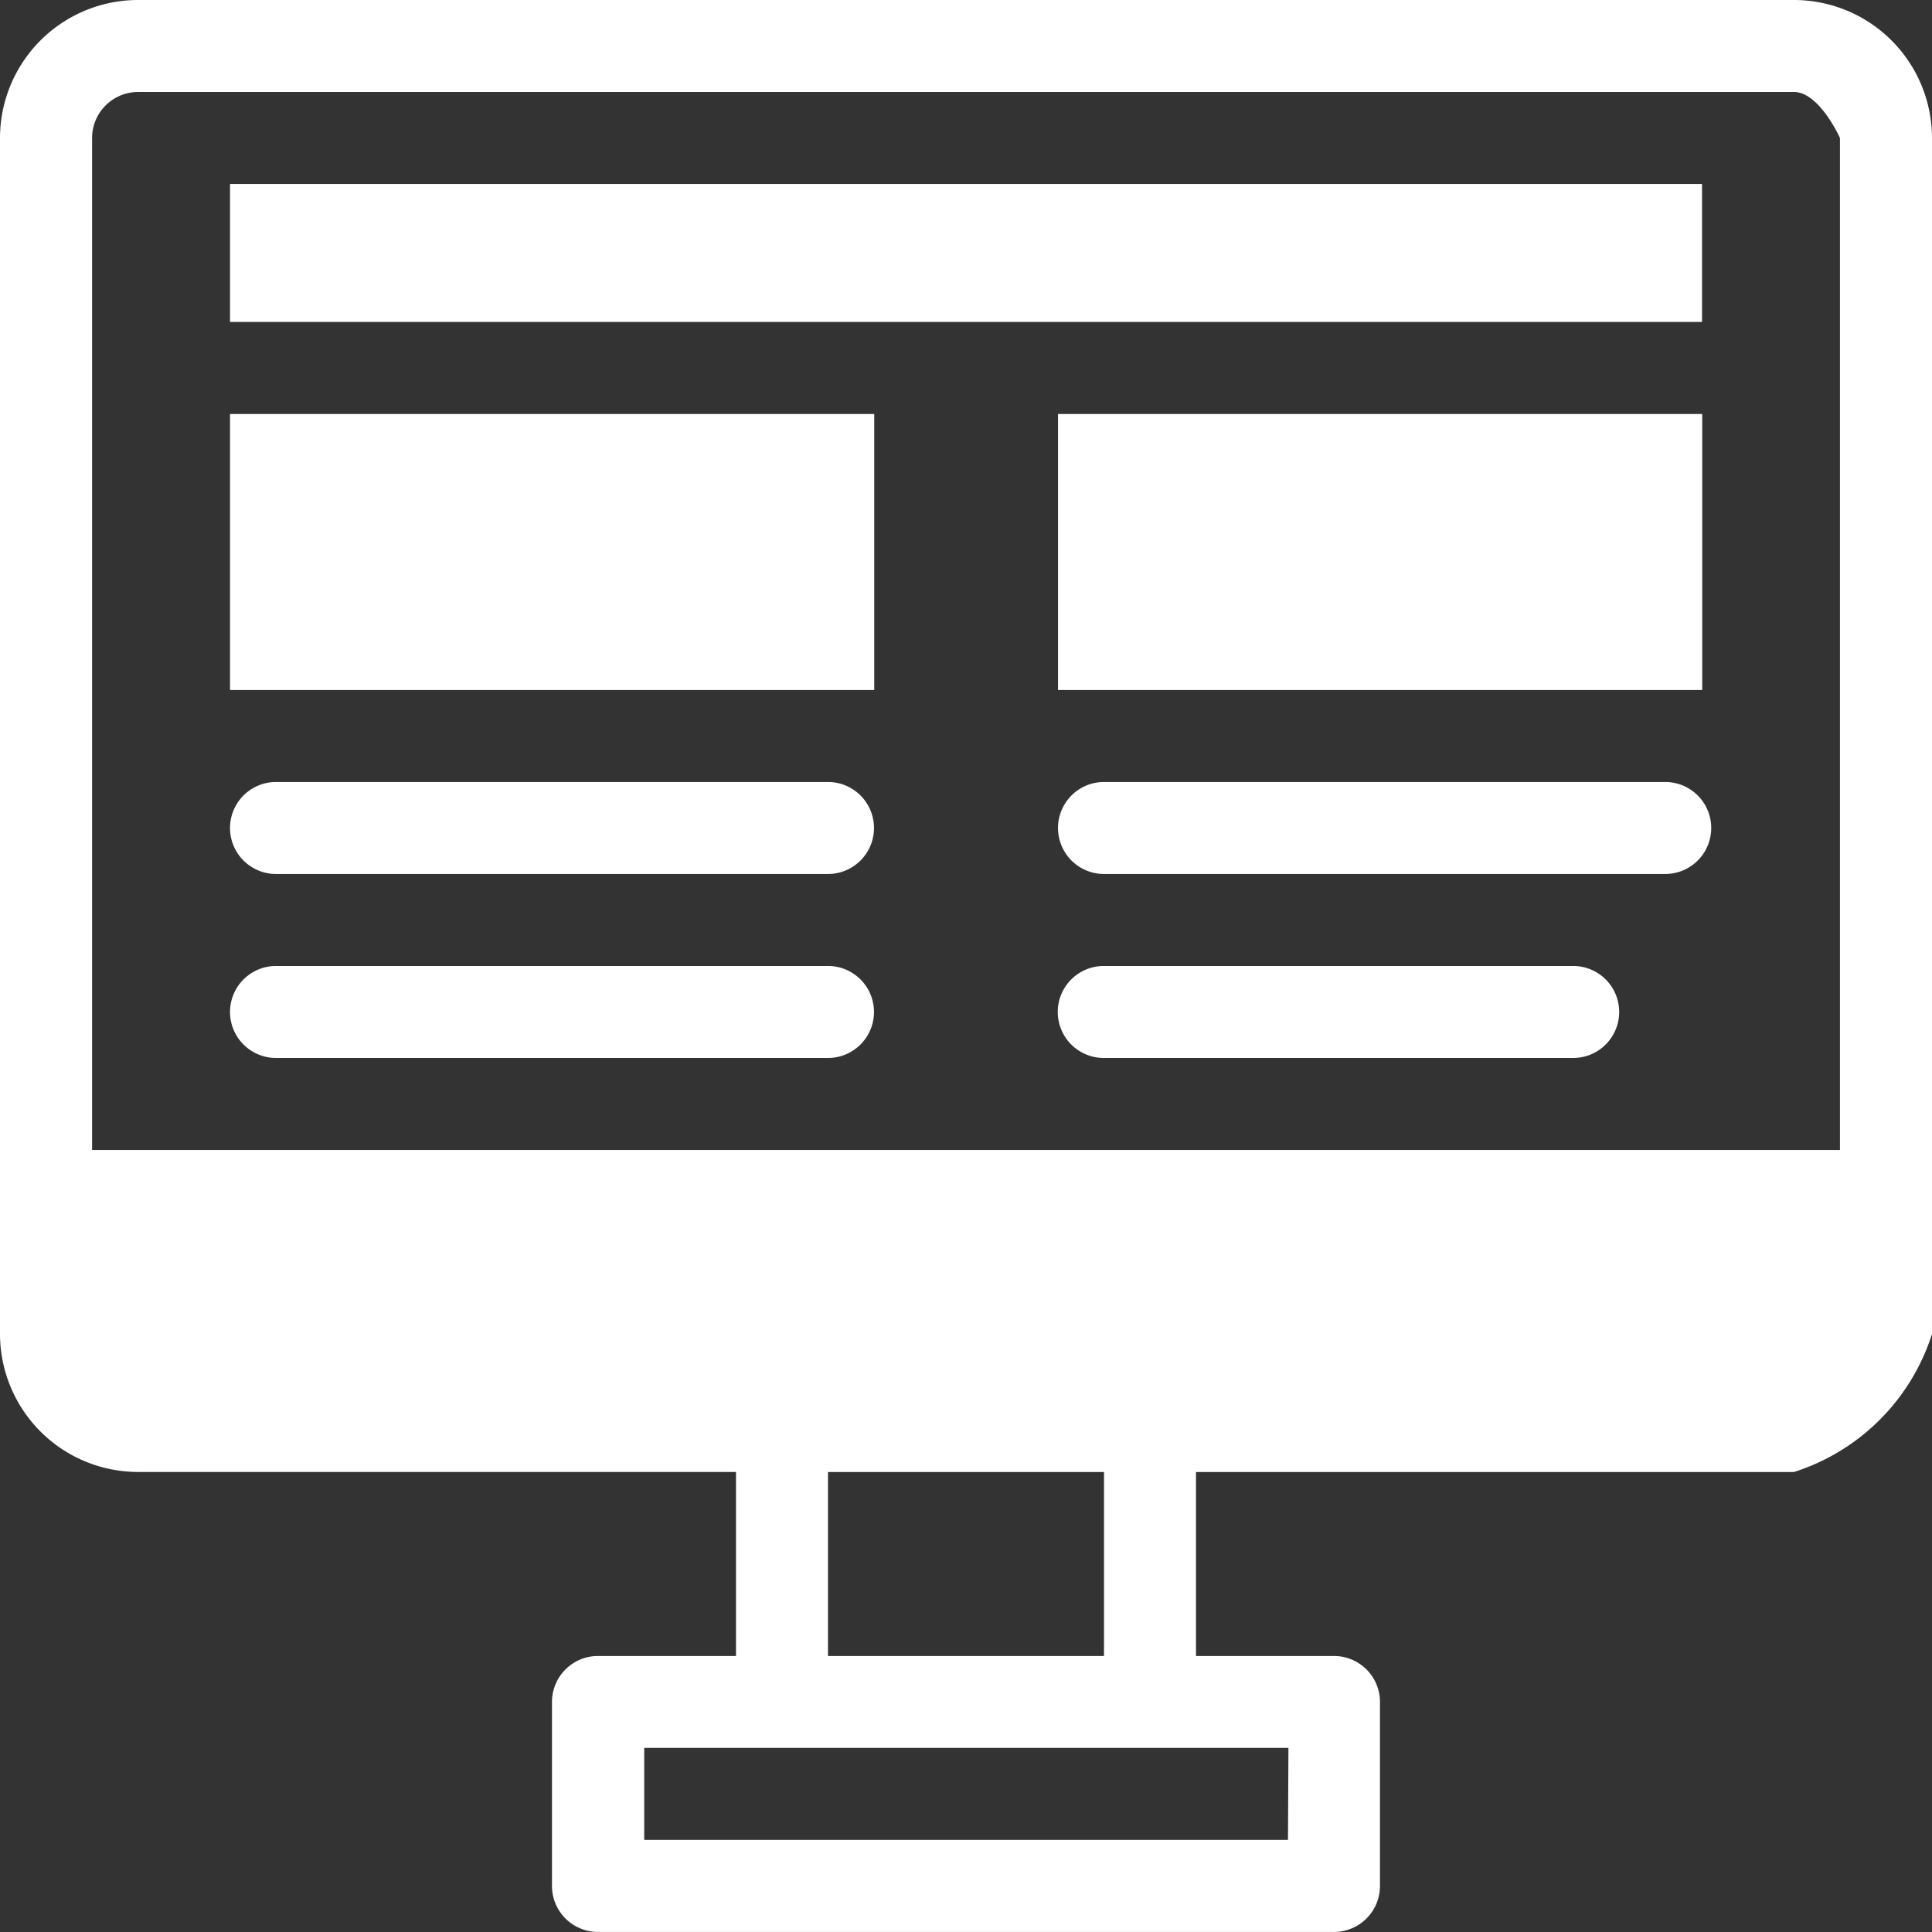 <svg id="responsive_web" data-name="responsive web" xmlns="http://www.w3.org/2000/svg" width="38.687" height="38.687" viewBox="0 0 38.687 38.687">
  <rect x="0" y="0" width="38.687" height="38.687" fill="#333333" stroke="none"/>
  <path id="Path_4144" data-name="Path 4144" d="M50,86H79.476v2.763H50Z" transform="translate(-45.394 -82.316)" fill="#fff"/>
  <path id="Path_4145" data-name="Path 4145" d="M50,136H62.9v5.527H50Z" transform="translate(-45.394 -127.71)" fill="#fff"/>
  <path id="Path_4146" data-name="Path 4146" d="M230,136h12.9v5.527H230Z" transform="translate(-208.814 -127.71)" fill="#fff"/>
  <path id="Path_4147" data-name="Path 4147" d="M50.969,217.842H62.022a.921.921,0,0,0,0-1.842H50.969A.921.921,0,0,0,50.969,217.842Z" transform="translate(-45.442 -200.341)" fill="#fff"/>
  <path id="Path_4148" data-name="Path 4148" d="M50.969,257.842H62.022a.921.921,0,0,0,0-1.842H50.969A.921.921,0,0,0,50.969,257.842Z" transform="translate(-45.442 -236.657)" fill="#fff"/>
  <path id="Path_4149" data-name="Path 4149" d="M242.207,216H230.969a.921.921,0,0,0,0,1.842h11.238A.921.921,0,0,0,242.207,216Z" transform="translate(-208.862 -200.341)" fill="#fff"/>
  <path id="Path_4150" data-name="Path 4150" d="M240.364,256h-9.4a.921.921,0,0,0,0,1.842h9.4A.921.921,0,0,0,240.364,256Z" transform="translate(-208.862 -236.657)" fill="#fff"/>
  <path id="Path_4151" data-name="Path 4151" d="M38.687,72.712V48.763A2.766,2.766,0,0,0,35.923,46H2.763A2.766,2.766,0,0,0,0,48.763V72.712a2.766,2.766,0,0,0,2.763,2.763H14.738V79.16H11.974a.921.921,0,0,0-.921.921v3.684a.921.921,0,0,0,.921.921H26.712a.921.921,0,0,0,.921-.921V80.081a.921.921,0,0,0-.921-.921H23.949V75.476H35.923A4.257,4.257,0,0,0,38.687,72.712ZM2.763,47.842h33.16c.508,0,.921.921.921.921V69.028h-35V48.763A.922.922,0,0,1,2.763,47.842Zm23.028,35H12.9V81h12.9ZM22.107,79.16H16.58V75.476h5.527Z" transform="translate(0 -46)" fill="#fff"/>
</svg>
